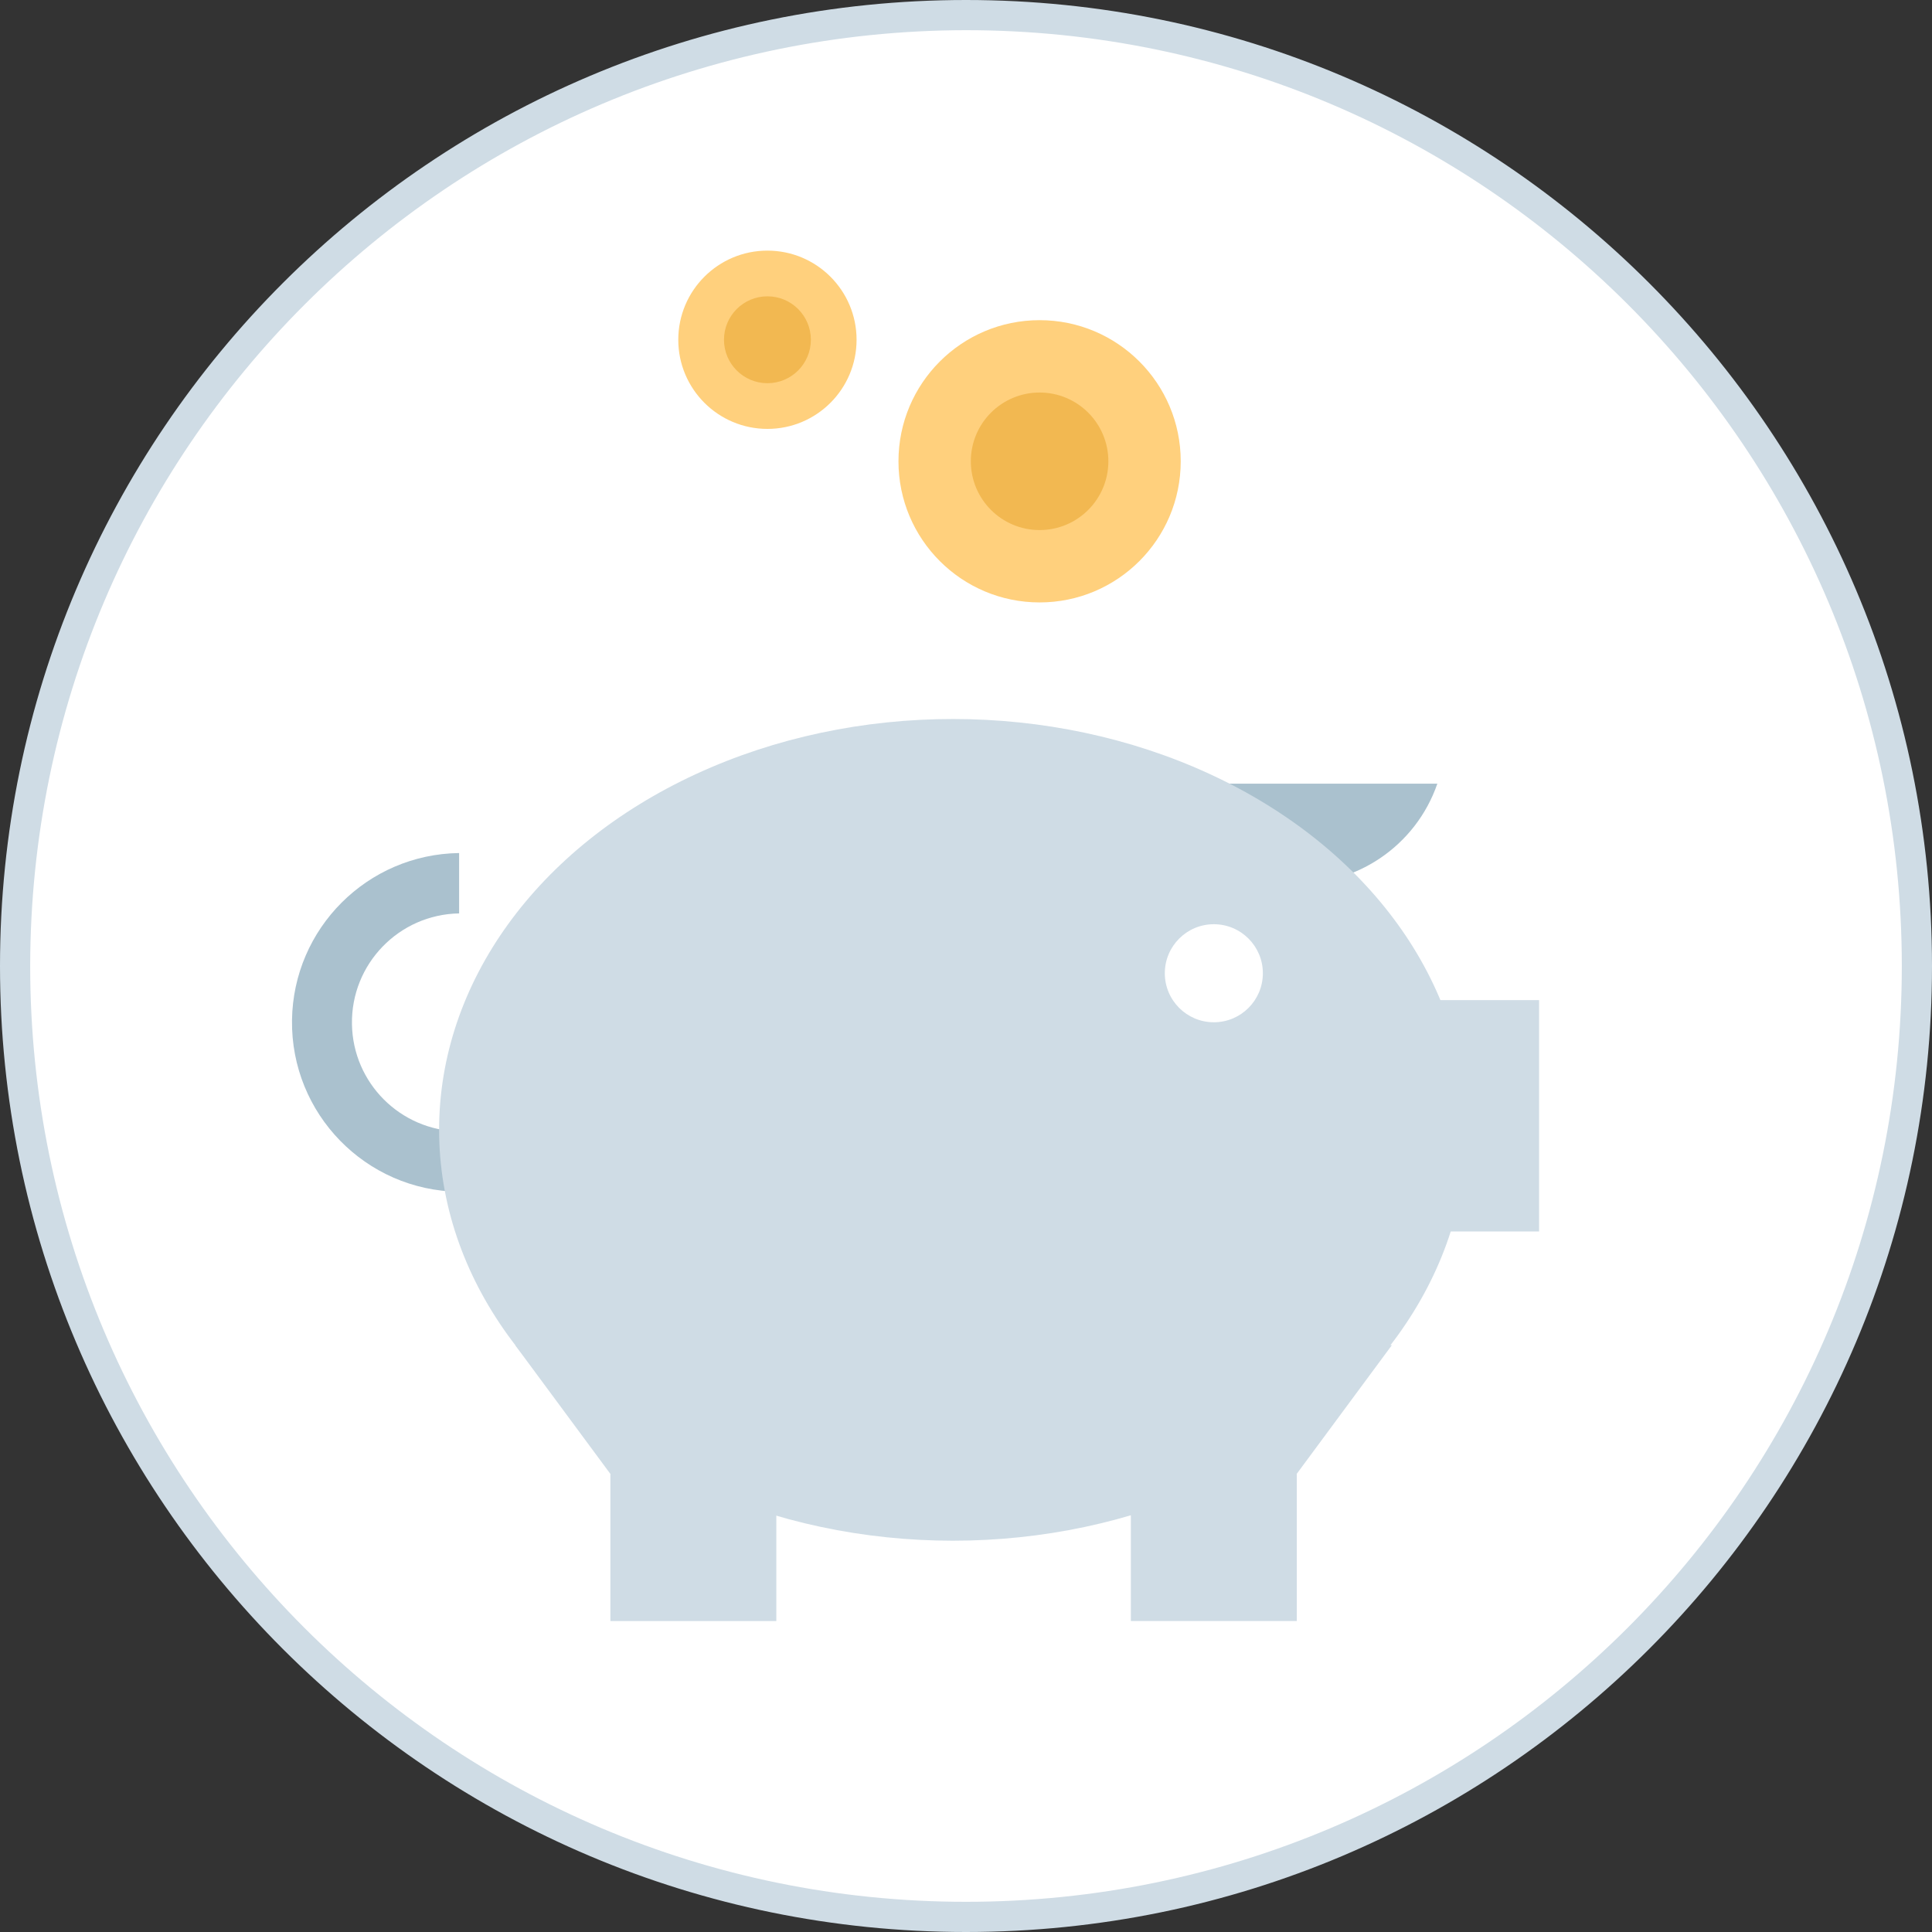 <?xml version="1.0" encoding="iso-8859-1"?>
<!-- Generator: Adobe Illustrator 19.0.0, SVG Export Plug-In . SVG Version: 6.00 Build 0)  -->
<svg version="1.1" id="Layer_1" xmlns="http://www.w3.org/2000/svg" xmlns:xlink="http://www.w3.org/1999/xlink" x="0px" y="0px"
	 viewBox="0 0 512 512" style="enable-background:new 0 0 512 512;" xml:space="preserve">
<rect x="0" y="0" width="512" height="512" fill="#333333" stroke="none"/>
<path style="fill:#FFFFFF;" d="M256,508C116.824,508,4,395.176,4,256S116.824,4,256,4s252,112.824,252,252
	C507.84,395.112,395.112,507.84,256,508z"/>
<path style="fill:#CFDCE5;" d="M256,8c136.968,0,248,111.032,248,248S392.968,504,256,504S8,392.968,8,256
	C8.152,119.096,119.096,8.152,256,8 M256,0C114.616,0,0,114.616,0,256s114.616,256,256,256s256-114.616,256-256S397.384,0,256,0z"/>
<circle style="fill:#FFD07D;" cx="275.504" cy="122.248" r="37.4"/>
<circle style="fill:#F2B851;" cx="275.504" cy="122.248" r="18.224"/>
<circle style="fill:#FFD07D;" cx="203.376" cy="90.04" r="23.624"/>
<circle style="fill:#F2B851;" cx="203.376" cy="90.04" r="11.512"/>
<g>
	<rect x="161.76" y="390.576" style="fill:#CFDCE5;" width="43.976" height="39.016"/>
	<polygon style="fill:#CFDCE5;" points="161.736,390.576 136.536,356.488 190.816,356.488 190.816,406.176 	"/>
	<rect x="299.688" y="390.568" style="fill:#CFDCE5;" width="43.976" height="39.016"/>
	<polygon style="fill:#CFDCE5;" points="343.656,390.576 368.856,356.488 314.576,356.488 314.576,406.176 	"/>
	<rect x="375.24" y="265.04" style="fill:#CFDCE5;" width="32.632" height="61.312"/>
</g>
<g>
	<path style="fill:#AAC1CE;" d="M121.672,315.832c-24.792-0.328-44.616-20.696-44.288-45.48c0.328-24.32,19.96-43.96,44.288-44.288
		v16c-15.952,0.264-28.672,13.416-28.4,29.368c0.256,15.576,12.824,28.144,28.4,28.4V315.832z"/>
	<path style="fill:#AAC1CE;" d="M314.576,207.68h66.336c-5.712,16.56-21.704,27.336-39.2,26.4L314.576,207.68z"/>
</g>
<ellipse style="fill:#CFDCE5;" cx="252.528" cy="299.424" rx="136.16" ry="108.88"/>
<circle style="fill:#FFFFFF;" cx="321.68" cy="257.92" r="12.992"/>
<g>
</g>
<g>
</g>
<g>
</g>
<g>
</g>
<g>
</g>
<g>
</g>
<g>
</g>
<g>
</g>
<g>
</g>
<g>
</g>
<g>
</g>
<g>
</g>
<g>
</g>
<g>
</g>
<g>
</g>
</svg>
